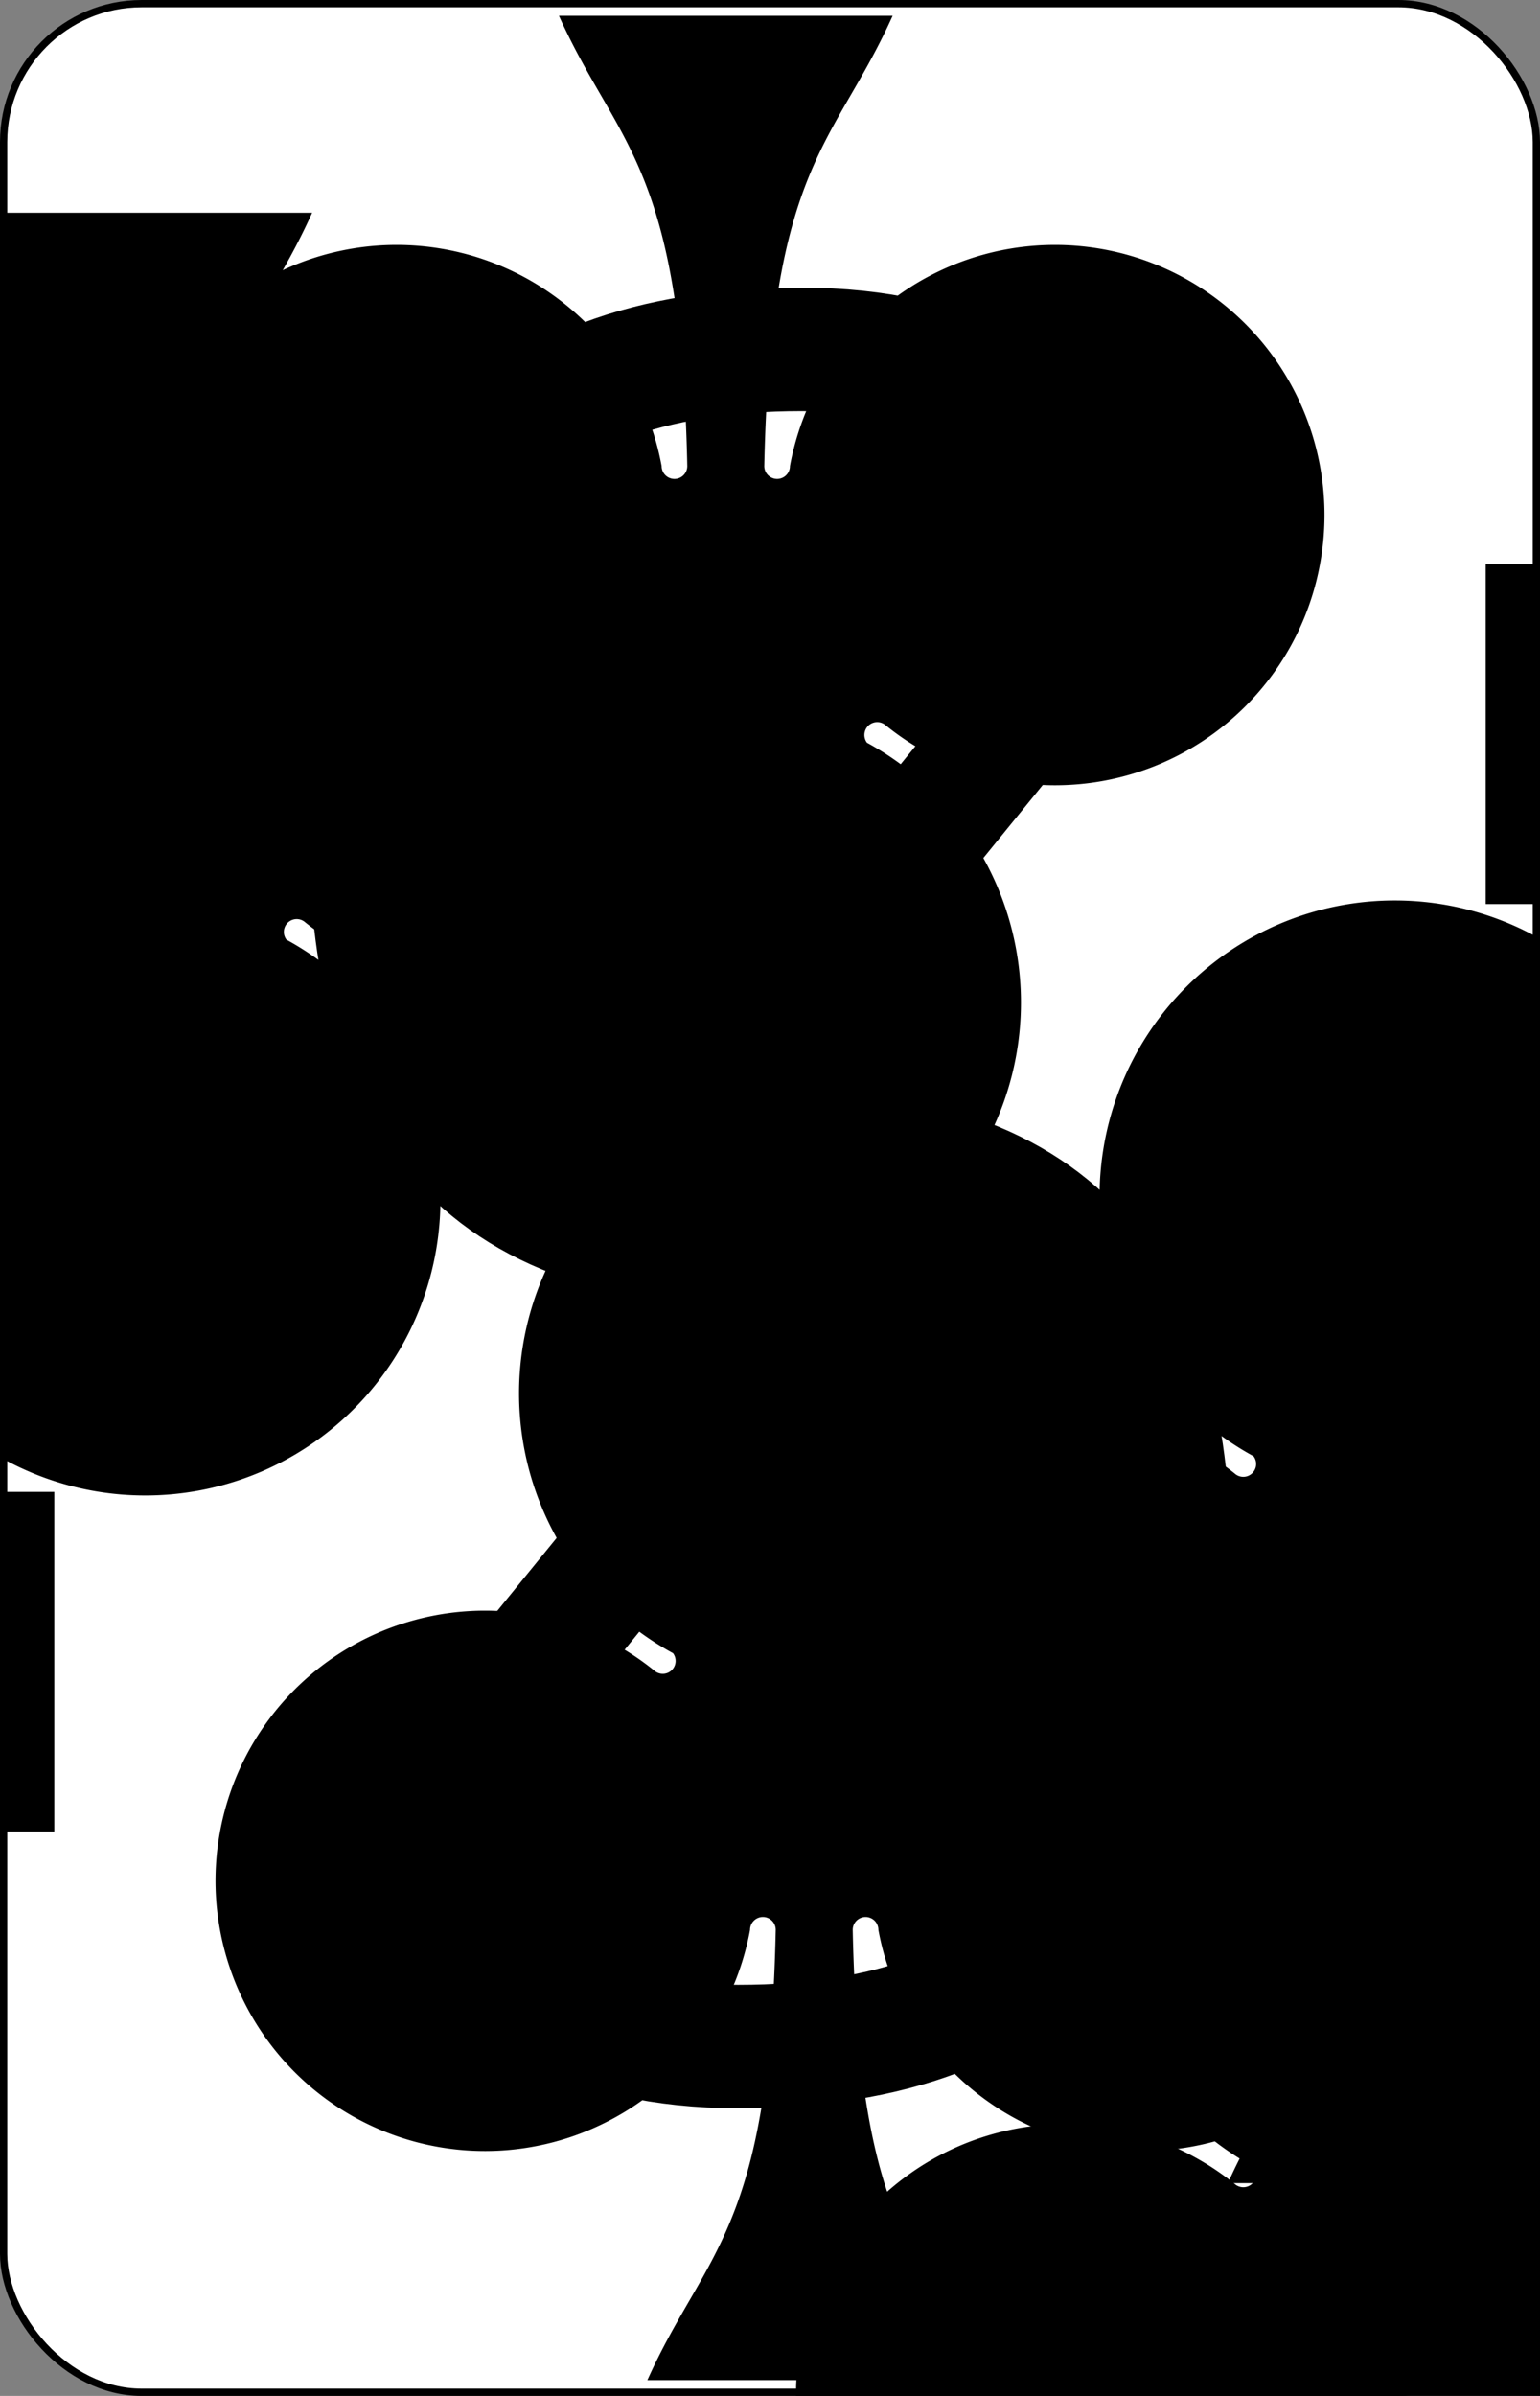 <?xml version="1.0" encoding="UTF-8" standalone="no"?>
<svg xmlns="http://www.w3.org/2000/svg" xmlns:xlink="http://www.w3.org/1999/xlink" class="card" face="3C" height="3.5in" preserveAspectRatio="none" viewBox="-106 -164.5 212 329" width="2.25in"><rect x="-106" y="-164.5" width="212" height="329" fill="#808080" stroke="none"/><symbol id="SC3" viewBox="-600 -600 1200 1200" preserveAspectRatio="xMinYMid"><path d="M30 150C35 385 85 400 130 500L-130 500C-85 400 -35 385 -30 150A10 10 0 0 0 -50 150A210 210 0 1 1 -124 -51A10 10 0 0 0 -110 -65A230 230 0 1 1 110 -65A10 10 0 0 0 124 -51A210 210 0 1 1 50 150A10 10 0 0 0 30 150Z" fill="black"></path></symbol><symbol id="VC3" viewBox="-500 -500 1000 1000" preserveAspectRatio="xMinYMid"><path d="M-250 -320L-250 -460L200 -460L-110 -80C-100 -90 -50 -120 0 -120C200 -120 250 0 250 150C250 350 170 460 -30 460C-230 460 -260 300 -260 300" stroke="black" stroke-width="80" stroke-linecap="square" stroke-miterlimit="1.5" fill="none"></path></symbol><rect width="211" height="328" x="-105.5" y="-164" rx="19" ry="19" fill="white" stroke="black"></rect><use xlink:href="#VC3" height="50" x="-104" y="-145.5"></use><use xlink:href="#VC3" height="50" x="54" y="-145.5"></use><use xlink:href="#SC3" height="41.827" x="-99.913" y="-90.5"></use><use xlink:href="#SC3" height="41.827" x="58.087" y="-90.5"></use><use xlink:href="#SC3" height="40" x="-20" y="-117.551"></use><use xlink:href="#SC3" height="40" x="-20" y="-20"></use><g transform="rotate(180)"><use xlink:href="#VC3" height="50" x="-104" y="-145.5"></use><use xlink:href="#VC3" height="50" x="54" y="-145.5"></use><use xlink:href="#SC3" height="41.827" x="-99.913" y="-90.5"></use><use xlink:href="#SC3" height="41.827" x="58.087" y="-90.5"></use><use xlink:href="#SC3" height="40" x="-20" y="-117.551"></use></g></svg>